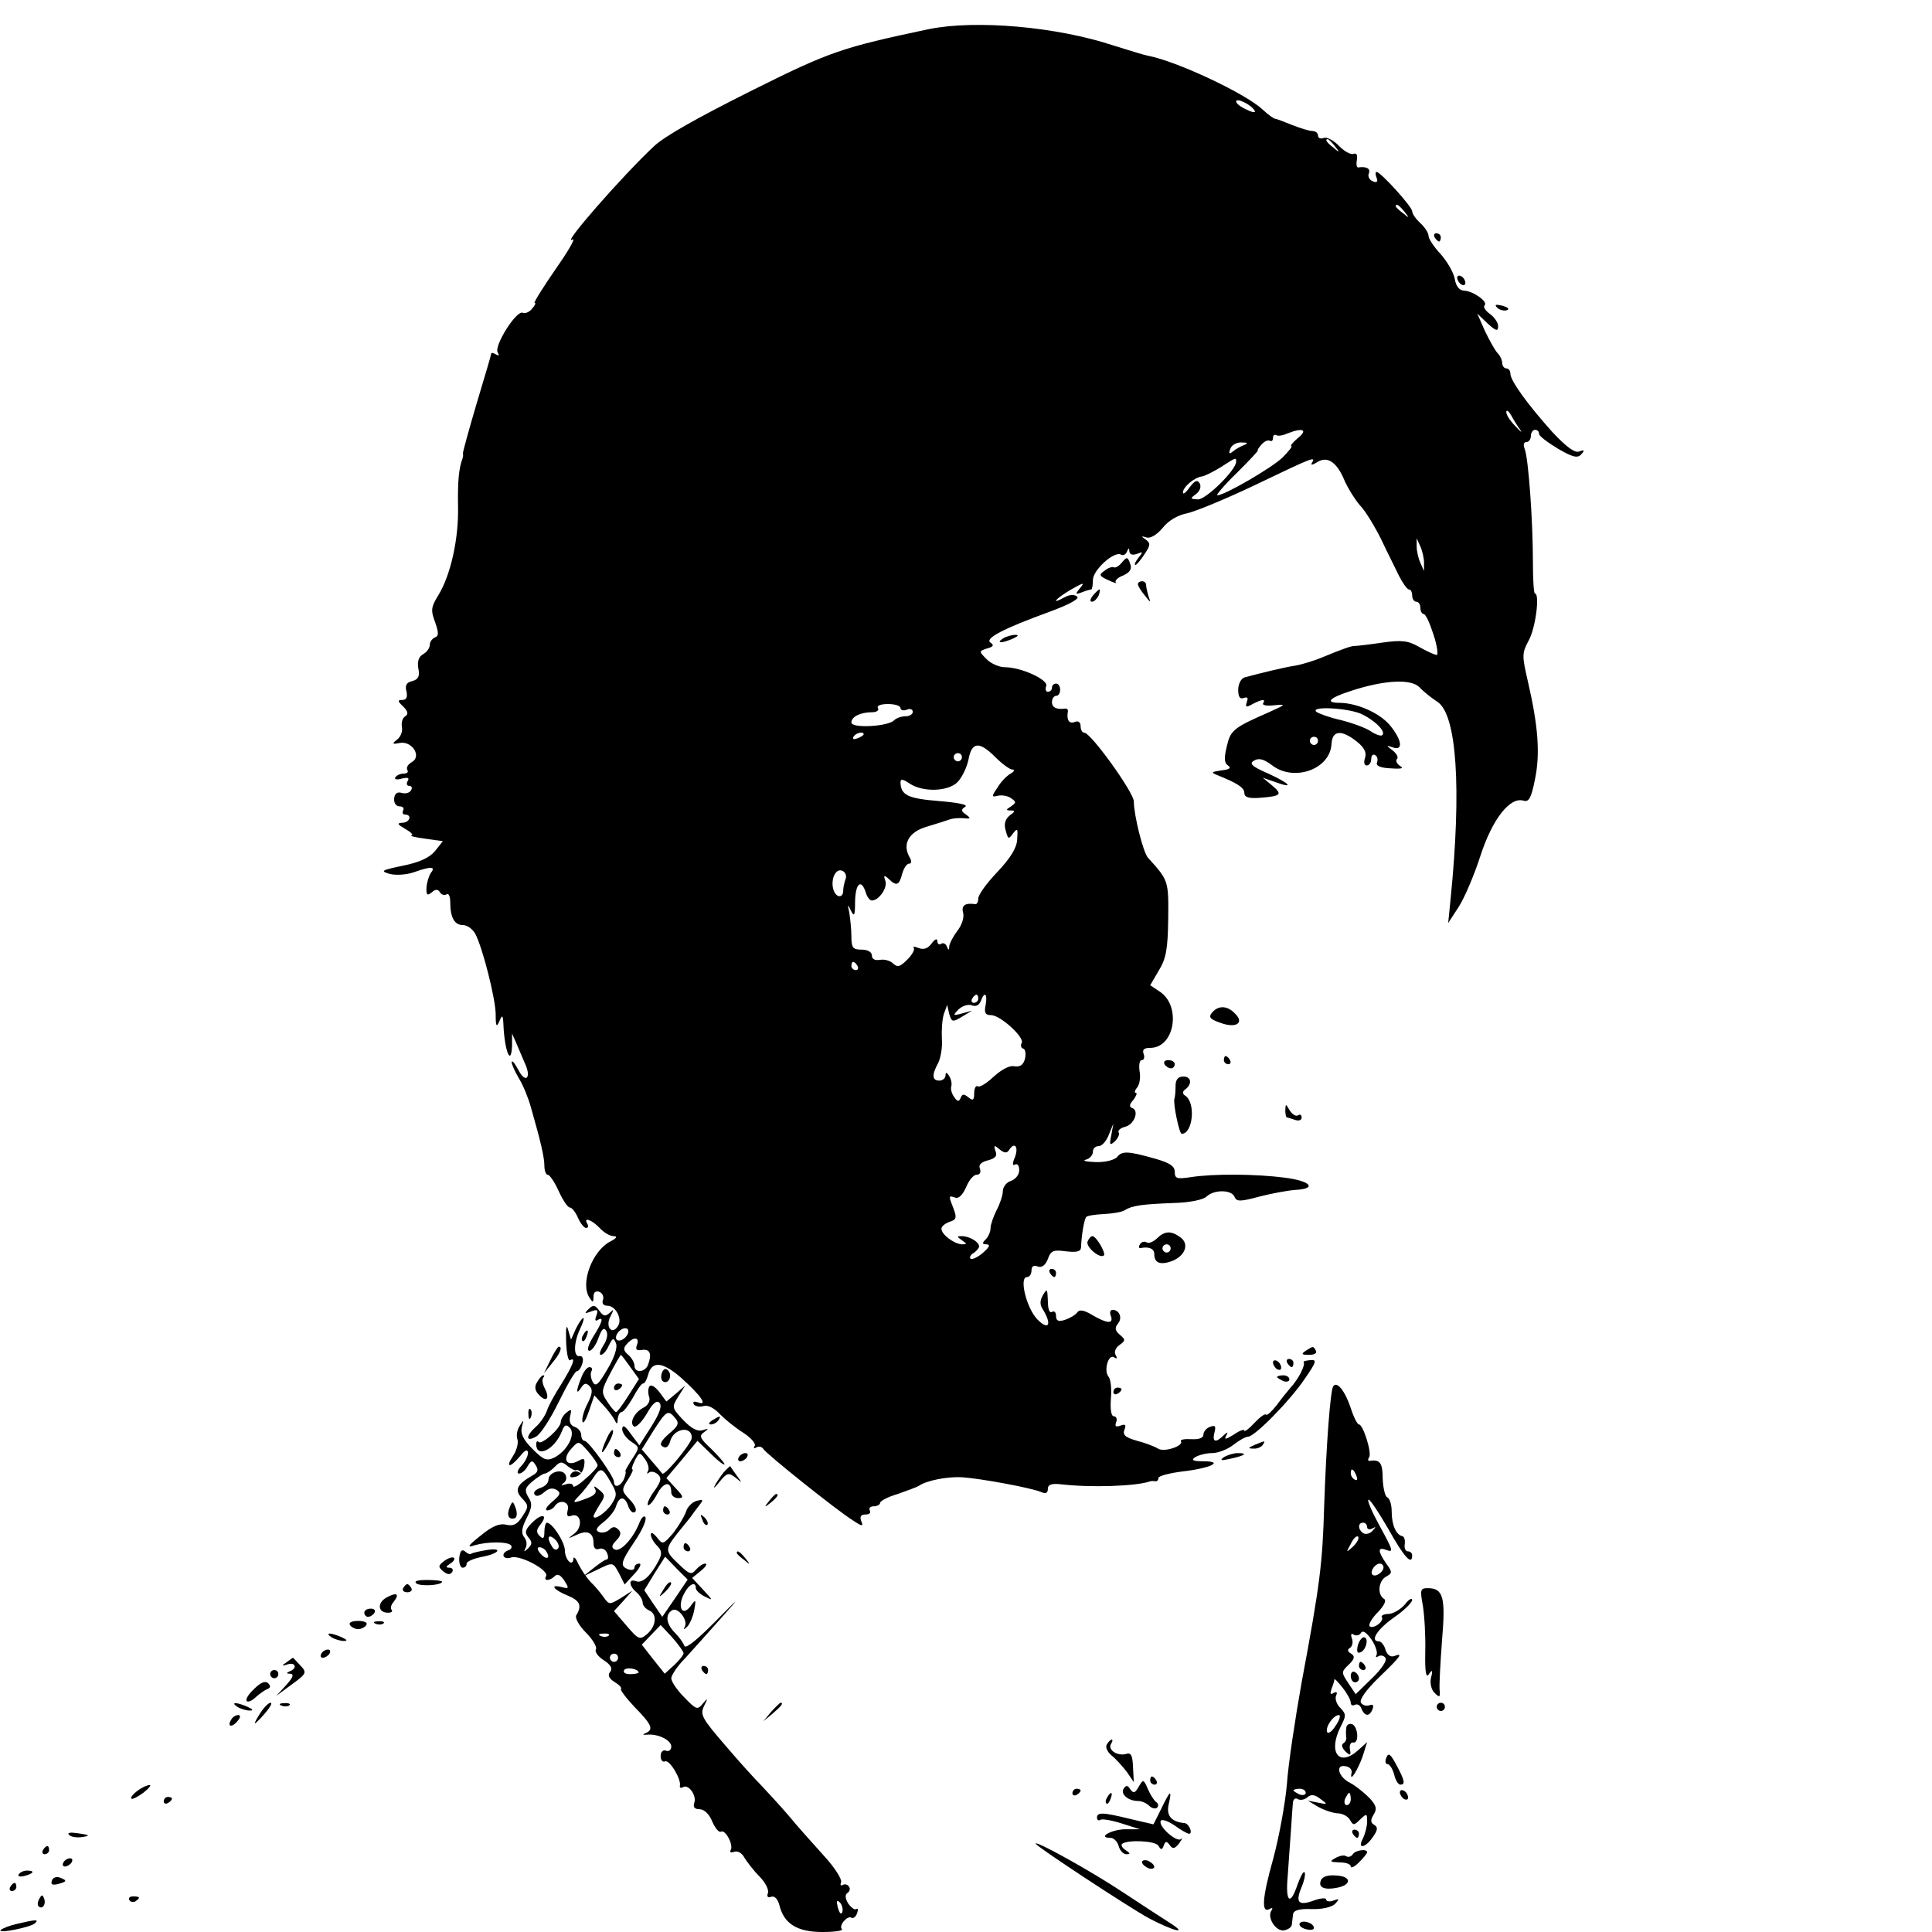 <?xml version="1.0" standalone="no"?>
<!DOCTYPE svg PUBLIC "-//W3C//DTD SVG 20010904//EN"
 "http://www.w3.org/TR/2001/REC-SVG-20010904/DTD/svg10.dtd">
<svg version="1.0" xmlns="http://www.w3.org/2000/svg"
 width="472pt" height="472pt" viewBox="0 0 472 472"
 preserveAspectRatio="xMidYMid meet">

<g transform="translate(0,472) scale(0.1,-0.1)"
fill="#000000" stroke="none">
<path d="M2270 4649 c-213 -45 -242 -55 -427 -147 -146 -73 -219 -115 -245
-139 -79 -74 -230 -247 -199 -228 8 4 -11 -29 -42 -73 -31 -45 -54 -82 -51
-82 4 0 1 -6 -6 -14 -6 -8 -17 -13 -23 -10 -16 6 -71 -82 -61 -97 4 -8 3 -9
-4 -5 -7 4 -12 5 -12 2 0 -3 -16 -57 -35 -120 -19 -64 -34 -119 -34 -123 1 -5
0 -10 -1 -13 -9 -24 -12 -55 -11 -116 2 -80 -18 -169 -48 -218 -18 -29 -19
-37 -8 -66 9 -26 9 -34 0 -37 -7 -3 -13 -11 -13 -18 0 -8 -7 -18 -16 -23 -11
-6 -15 -18 -12 -35 4 -19 0 -27 -15 -31 -14 -3 -18 -11 -14 -25 3 -14 0 -21
-10 -21 -12 0 -12 -3 2 -16 12 -12 13 -19 5 -24 -7 -4 -10 -16 -8 -26 2 -11
-3 -24 -12 -31 -13 -10 -12 -12 7 -8 30 5 54 -33 29 -47 -9 -5 -14 -13 -11
-19 4 -5 -1 -9 -9 -9 -8 0 -17 -4 -20 -9 -4 -5 4 -7 16 -3 14 3 19 2 14 -6 -4
-7 -2 -12 4 -12 6 0 8 -5 4 -11 -3 -6 -14 -9 -23 -6 -11 3 -17 -2 -18 -14 -1
-11 5 -19 13 -19 8 0 12 -4 9 -10 -3 -5 -1 -10 4 -10 19 0 12 -20 -6 -20 -14
-1 -12 -4 7 -15 14 -8 21 -15 15 -16 -5 -1 10 -5 34 -8 l43 -6 -19 -24 c-13
-16 -38 -28 -79 -36 -52 -11 -56 -13 -32 -20 15 -4 42 -2 59 4 42 15 54 14 42
-1 -5 -7 -10 -23 -11 -36 -1 -19 2 -21 13 -12 9 8 15 8 20 0 3 -6 11 -8 16 -5
5 4 9 -5 9 -19 0 -37 10 -56 31 -56 10 0 23 -9 30 -21 18 -34 49 -156 50 -196
0 -31 2 -34 9 -18 7 17 9 16 10 -10 3 -64 19 -102 21 -49 l0 29 11 -25 c6 -14
15 -35 20 -47 17 -35 3 -52 -15 -18 -9 17 -16 26 -17 20 0 -5 8 -23 18 -40 10
-16 23 -48 29 -70 25 -87 33 -123 33 -144 0 -11 4 -21 8 -21 5 0 17 -18 27
-40 10 -22 22 -40 27 -40 5 0 14 -11 20 -25 6 -14 15 -25 20 -25 5 0 6 5 3 10
-11 18 11 10 30 -10 10 -11 25 -20 34 -20 10 0 8 -5 -8 -13 -44 -23 -74 -102
-51 -137 8 -13 10 -13 10 2 0 11 5 15 14 12 8 -3 12 -12 9 -20 -3 -8 1 -14 11
-14 20 0 37 -32 26 -49 -14 -24 -32 -3 -19 22 9 18 9 20 -1 10 -11 -10 -16 -9
-26 5 -10 14 -15 15 -26 4 -11 -11 -10 -12 6 -6 16 6 18 4 13 -10 -4 -10 -3
-15 3 -11 16 10 12 -5 -11 -41 -12 -20 -16 -34 -9 -34 6 0 16 14 22 31 8 22
13 27 19 18 5 -8 2 -23 -7 -36 -8 -13 -11 -23 -6 -23 5 0 14 10 19 22 10 20
12 21 18 6 4 -10 -4 -35 -21 -63 -22 -38 -29 -44 -36 -31 -5 9 -6 21 -3 26 3
6 1 10 -5 10 -6 0 -15 -12 -20 -26 -13 -32 -13 -44 0 -24 7 11 12 12 20 4 9
-9 7 -20 -5 -44 -9 -17 -14 -37 -12 -43 2 -7 9 5 16 26 l13 38 23 -25 c13 -14
25 -31 28 -38 4 -8 6 -7 6 5 1 9 5 17 9 17 5 0 17 16 28 35 10 19 21 35 25 35
4 0 9 9 12 20 9 36 35 34 81 -6 48 -43 67 -70 41 -60 -10 3 -13 2 -10 -5 4 -5
14 -7 24 -4 11 3 26 -5 41 -21 14 -14 39 -34 57 -45 18 -12 30 -26 27 -31 -4
-6 -2 -8 4 -4 6 3 13 2 17 -4 7 -12 177 -148 218 -174 24 -16 27 -16 21 -2 -4
11 -1 16 11 16 9 0 13 4 10 10 -3 5 1 10 9 10 9 0 16 4 16 8 0 5 19 15 43 22
23 8 47 17 52 20 18 13 70 23 105 21 46 -3 170 -26 193 -36 12 -5 17 -3 17 8
0 10 9 13 30 11 75 -9 186 -5 220 7 3 1 8 1 13 0 4 0 7 3 7 8 0 5 26 12 58 16
70 8 104 25 52 25 -26 0 -31 3 -20 10 8 5 27 10 41 10 15 0 38 9 52 20 14 11
30 20 36 20 16 0 102 87 139 142 29 42 30 47 12 45 -10 -1 -17 -3 -15 -5 5 -6
-13 -42 -32 -62 -7 -8 -23 -28 -34 -43 -12 -15 -23 -26 -26 -23 -3 3 -16 -7
-29 -21 -13 -14 -24 -22 -24 -18 0 4 -12 0 -26 -10 -18 -11 -24 -13 -19 -4 6
11 5 12 -6 2 -19 -19 -28 -16 -22 7 4 16 2 19 -11 14 -9 -3 -16 -12 -16 -19 0
-8 -11 -12 -29 -11 -17 1 -28 -1 -26 -5 8 -11 -41 -28 -56 -18 -8 5 -31 14
-51 19 -28 8 -36 14 -31 27 5 12 2 15 -10 10 -11 -4 -14 -2 -10 9 3 7 0 14 -6
14 -6 0 -9 16 -7 43 2 23 0 47 -6 54 -12 15 0 56 14 47 7 -5 8 -2 4 5 -5 7 -1
18 9 25 15 11 15 13 1 25 -12 10 -13 17 -5 27 12 14 4 34 -13 34 -5 0 -8 -7
-4 -15 7 -20 -9 -19 -45 2 -21 13 -32 14 -37 7 -4 -6 -17 -14 -29 -18 -17 -6
-23 -3 -23 9 0 9 -4 13 -10 10 -6 -4 -10 7 -10 27 -1 29 -2 31 -12 14 -8 -14
-8 -24 1 -37 21 -35 13 -50 -14 -23 -27 27 -46 104 -26 104 6 0 11 7 11 16 0
10 5 14 15 10 10 -4 19 3 25 18 7 21 14 23 44 19 26 -3 36 -1 37 9 1 30 8 71
13 75 2 3 22 6 43 7 21 1 44 5 50 9 19 12 43 15 120 18 40 1 73 8 81 16 18 17
61 17 68 -1 5 -12 14 -12 62 1 31 8 71 15 87 16 54 3 37 22 -27 30 -70 9 -173
10 -230 1 -33 -5 -38 -3 -38 13 0 14 -12 22 -47 32 -67 19 -82 20 -94 4 -7 -7
-29 -13 -53 -12 -22 1 -33 3 -23 6 9 2 17 11 17 19 0 8 6 14 14 14 8 0 19 12
25 28 l11 27 -5 -28 c-5 -24 -4 -27 9 -15 7 7 12 17 9 21 -3 5 4 11 15 14 23
5 36 40 18 46 -8 3 -7 9 3 20 7 10 10 17 6 17 -4 0 -3 6 3 13 6 7 9 25 6 40
-2 15 0 27 5 27 6 0 8 7 5 15 -4 11 1 15 17 15 59 1 75 102 23 137 l-24 16 21
36 c18 29 22 53 23 126 1 93 1 94 -49 149 -12 12 -35 105 -35 138 0 22 -105
168 -121 168 -5 0 -9 7 -9 16 0 10 -6 14 -15 10 -13 -5 -20 5 -16 27 0 4 -2 6
-6 6 -21 -3 -33 2 -33 16 0 8 5 15 10 15 6 0 10 7 10 15 0 8 -4 15 -10 15 -5
0 -10 -4 -10 -10 0 -5 -4 -10 -10 -10 -5 0 -7 6 -4 14 6 15 -61 46 -101 46
-14 0 -34 9 -44 19 -20 20 -20 20 1 27 15 4 17 8 8 14 -16 10 33 35 143 75 49
18 74 32 69 37 -6 6 -18 6 -31 -1 -36 -20 -23 -4 16 19 30 17 34 18 22 4 -13
-16 -12 -17 4 -11 10 4 21 7 23 7 2 0 4 10 4 23 0 25 53 72 69 62 5 -3 12 1
14 7 4 10 6 10 6 1 1 -8 8 -10 19 -6 15 6 15 5 3 -10 -7 -9 -11 -17 -7 -17 3
0 13 12 22 26 15 22 15 27 3 36 -12 8 -11 9 2 5 9 -3 25 6 40 24 14 18 38 31
59 35 19 4 95 35 168 70 142 68 147 70 137 53 -4 -6 2 -5 13 2 25 16 49 0 68
-48 8 -17 24 -43 36 -57 13 -13 36 -51 52 -83 15 -32 36 -73 44 -90 9 -18 20
-33 24 -33 5 0 8 -7 8 -15 0 -8 5 -15 10 -15 6 0 10 -7 10 -15 0 -8 4 -15 8
-15 5 0 15 -22 24 -50 9 -27 12 -50 8 -50 -5 0 -24 9 -42 19 -28 16 -42 18
-92 11 -33 -5 -62 -8 -65 -8 -7 1 -28 -6 -81 -28 -19 -8 -48 -17 -65 -20 -27
-4 -88 -19 -125 -29 -8 -3 -15 -16 -15 -30 0 -17 4 -24 14 -20 9 3 11 0 7 -10
-4 -13 -2 -14 14 -5 23 12 33 13 26 2 -3 -5 9 -7 27 -5 30 3 29 2 -13 -17 -87
-38 -94 -44 -103 -84 -7 -29 -6 -40 3 -46 9 -6 4 -10 -16 -12 -25 -4 -27 -5
-9 -12 47 -19 65 -30 65 -43 0 -11 11 -14 38 -12 52 4 56 8 30 30 l-23 19 29
-10 c49 -18 39 -5 -15 20 -42 18 -48 25 -35 32 12 7 24 3 43 -11 53 -42 143
-11 146 52 2 33 24 35 61 6 19 -15 25 -27 21 -40 -4 -11 -2 -19 4 -19 6 0 11
7 11 16 0 8 4 13 10 9 5 -3 7 -11 4 -18 -3 -8 9 -13 33 -14 27 -2 34 0 23 6
-8 6 -11 13 -7 17 4 4 -1 13 -11 21 -16 12 -16 13 1 7 26 -9 22 19 -8 55 -26
30 -79 53 -121 54 -39 0 -27 12 29 30 81 26 144 29 165 8 9 -10 29 -26 43 -35
48 -30 60 -210 33 -481 l-6 -60 26 40 c14 22 38 78 53 125 29 89 72 144 105
134 13 -4 19 6 28 52 13 62 8 130 -17 238 -15 65 -15 70 2 102 17 31 27 114
15 114 -3 0 -5 35 -5 77 0 102 -11 253 -20 276 -4 10 -3 17 4 17 6 0 11 7 11
15 0 8 5 15 10 15 6 0 10 -4 10 -10 0 -5 21 -21 46 -36 36 -21 48 -24 57 -14
9 10 8 12 -5 7 -11 -4 -31 11 -65 47 -61 68 -103 126 -103 143 0 7 -4 13 -10
13 -5 0 -10 6 -10 13 0 7 -5 18 -11 24 -6 6 -20 31 -31 54 l-19 43 25 -24 c21
-19 26 -20 26 -7 0 9 -9 22 -20 30 -11 8 -17 17 -13 21 9 9 -28 35 -50 36 -11
0 -20 10 -23 29 -3 16 -19 43 -35 61 -16 17 -29 37 -29 44 0 7 -9 21 -20 31
-11 10 -20 23 -20 29 0 11 -77 96 -87 96 -3 0 -3 -7 0 -14 4 -10 1 -13 -9 -9
-8 3 -13 12 -10 19 5 12 -5 18 -26 15 -4 0 -5 8 -3 19 2 12 -1 17 -9 14 -6 -2
-22 6 -35 20 -13 13 -29 22 -37 19 -8 -3 -14 0 -14 6 0 6 -6 11 -14 11 -7 0
-30 7 -50 15 -20 8 -38 15 -41 15 -3 0 -17 10 -31 23 -42 39 -210 118 -280
131 -11 2 -48 14 -84 25 -139 46 -336 63 -450 40z m795 -199 c4 -6 -5 -5 -19
2 -14 6 -26 15 -26 20 0 10 36 -7 45 -22z m196 -87 c13 -16 12 -17 -3 -4 -17
13 -22 21 -14 21 2 0 10 -8 17 -17z m170 -160 c13 -16 12 -17 -3 -4 -10 7 -18
15 -18 17 0 8 8 3 21 -13z m283 -533 c6 -9 1 -5 -11 8 -13 13 -23 28 -23 35 0
7 6 3 12 -8 6 -11 16 -27 22 -35z m-543 -20 c-13 -11 -20 -20 -16 -20 3 0 -6
-12 -22 -28 -26 -25 -141 -92 -159 -92 -4 0 17 25 48 55 30 30 54 55 51 55 -2
0 2 6 9 14 7 8 16 12 21 9 4 -2 7 1 7 7 0 6 3 9 8 7 4 -3 16 -1 27 4 38 15 51
9 26 -11z m-131 -17 c-8 -3 -21 -10 -28 -16 -9 -7 -11 -6 -6 7 3 9 16 16 28
15 14 0 16 -2 6 -6z m-20 -41 c0 -20 -73 -92 -93 -92 -20 1 -20 2 -5 13 10 8
13 18 9 26 -6 10 -12 7 -25 -10 -9 -13 -16 -18 -16 -12 0 13 27 36 46 39 8 1
29 12 47 23 37 24 37 24 37 13z m459 -247 l0 -20 -9 20 c-5 11 -9 29 -9 40 l0
20 9 -20 c5 -11 9 -29 9 -40z m-1279 -355 c0 -5 7 -7 15 -4 8 4 15 1 15 -5 0
-6 -8 -11 -18 -11 -10 0 -22 -4 -28 -10 -15 -15 -104 -20 -104 -5 0 14 22 25
51 25 11 0 17 5 14 10 -4 6 7 10 24 10 17 0 31 -4 31 -10z m1123 -13 c34 -15
64 -44 54 -53 -3 -3 -16 1 -29 10 -12 8 -45 20 -73 27 -27 6 -54 16 -59 20
-16 14 71 10 107 -4z m-1213 -51 c0 -2 -7 -7 -16 -10 -8 -3 -12 -2 -9 4 6 10
25 14 25 6z m1110 -16 c0 -5 -4 -10 -10 -10 -5 0 -10 5 -10 10 0 6 5 10 10 10
6 0 10 -4 10 -10z m-788 -40 c16 -16 35 -30 41 -30 7 0 5 -5 -4 -10 -9 -5 -24
-20 -32 -34 -15 -22 -15 -24 1 -20 9 2 24 0 32 -6 13 -9 13 -11 0 -20 -13 -8
-13 -10 -1 -10 12 0 11 -3 -2 -12 -11 -9 -15 -21 -10 -37 6 -22 7 -22 18 -7
11 14 12 12 10 -15 -1 -21 -17 -46 -49 -80 -25 -26 -46 -55 -46 -64 0 -8 -3
-14 -7 -14 -25 4 -35 -3 -30 -21 3 -11 -3 -30 -14 -44 -10 -13 -19 -30 -20
-38 0 -10 -2 -10 -6 0 -2 6 -9 10 -14 6 -5 -3 -9 0 -9 7 0 7 -6 5 -14 -6 -9
-12 -19 -16 -32 -11 -10 4 -15 4 -12 1 4 -4 -3 -17 -15 -29 -18 -18 -24 -20
-35 -10 -7 7 -21 11 -32 9 -13 -2 -20 2 -20 11 0 8 -10 14 -25 14 -22 0 -25 5
-25 33 0 17 -3 43 -5 57 -5 22 -4 22 4 5 8 -16 10 -12 10 23 1 44 15 56 26 22
3 -11 10 -20 15 -20 17 0 39 31 33 48 -5 14 -3 15 8 5 19 -19 26 -16 33 12 4
14 11 25 17 25 6 0 7 6 1 16 -18 32 -2 61 41 74 23 7 49 15 57 18 8 3 24 4 35
3 17 -2 17 0 5 9 -12 8 -13 12 -2 19 8 5 -16 10 -64 14 -75 6 -93 14 -94 45 0
10 5 9 22 -2 32 -22 94 -20 117 3 11 11 23 36 27 55 8 44 26 46 66 6z m-82 0
c0 -5 -4 -10 -10 -10 -5 0 -10 5 -10 10 0 6 5 10 10 10 6 0 10 -4 10 -10z
m-284 -297 c-3 -8 -6 -21 -6 -29 0 -18 -16 -18 -23 0 -9 24 3 55 20 49 8 -3
12 -12 9 -20z m29 -213 c3 -5 1 -10 -4 -10 -6 0 -11 5 -11 10 0 6 2 10 4 10 3
0 8 -4 11 -10z m295 -80 c0 -5 -5 -10 -11 -10 -5 0 -7 5 -4 10 3 6 8 10 11 10
2 0 4 -4 4 -10z m18 -15 c-4 -19 -1 -25 13 -25 23 0 83 -55 75 -68 -3 -6 -2
-12 4 -14 5 -1 7 -13 4 -25 -4 -15 -12 -20 -26 -18 -11 3 -31 -8 -50 -25 -17
-16 -34 -27 -39 -24 -5 3 -9 -5 -9 -17 0 -17 -3 -19 -14 -10 -11 9 -15 9 -19
-1 -4 -10 -8 -10 -16 2 -6 8 -9 20 -7 26 2 6 0 17 -5 25 -6 10 -9 10 -9 2 0
-7 -7 -13 -15 -13 -18 0 -19 14 -3 43 6 12 11 39 9 60 -1 21 1 48 5 60 l8 22
5 -22 c6 -20 8 -21 31 -7 l25 15 -25 -7 c-22 -6 -23 -5 -8 10 9 9 24 13 32 10
10 -4 18 0 22 10 9 25 17 19 12 -9z m57 -355 c13 21 24 10 15 -16 -7 -16 -7
-23 0 -19 6 3 10 -3 10 -14 0 -11 -9 -22 -20 -26 -11 -3 -20 -15 -20 -25 0
-10 -7 -31 -15 -46 -8 -16 -15 -36 -15 -44 0 -9 -5 -21 -12 -28 -9 -9 -9 -12
3 -12 9 -1 6 -7 -10 -21 -13 -11 -26 -17 -30 -14 -3 3 0 10 8 14 7 5 13 12 13
16 0 11 -24 25 -42 25 -13 0 -13 -1 0 -10 13 -9 13 -10 0 -10 -19 1 -50 24
-50 38 0 6 9 13 20 17 16 5 18 10 10 31 -13 33 -13 34 4 28 8 -3 18 7 26 25 7
17 18 31 26 31 8 0 11 6 8 15 -4 9 3 16 19 20 19 5 24 11 19 23 -5 15 -3 15
10 4 11 -9 18 -10 23 -2z m-936 -456 c-6 -7 -15 -11 -21 -8 -5 3 -4 12 3 20 6
7 15 11 21 8 5 -3 4 -12 -3 -20z m27 -20 c-4 -11 -1 -14 12 -12 19 3 25 -8 16
-34 -6 -21 -34 -24 -34 -4 0 7 -7 19 -15 26 -12 10 -13 16 -4 26 16 19 33 18
25 -2z m-16 -54 l21 -29 -26 -41 c-14 -22 -27 -40 -30 -40 -2 0 -12 11 -21 25
-16 24 -15 28 7 70 13 25 25 45 26 45 1 0 11 -13 23 -30z"/>
<path d="M1500 1329 c0 -5 5 -7 10 -4 6 3 10 8 10 11 0 2 -4 4 -10 4 -5 0 -10
-5 -10 -11z"/>
<path d="M3505 4140 c3 -5 8 -10 11 -10 2 0 4 5 4 10 0 6 -5 10 -11 10 -5 0
-7 -4 -4 -10z"/>
<path d="M3560 4041 c0 -5 5 -13 10 -16 6 -3 10 -2 10 4 0 5 -4 13 -10 16 -5
3 -10 2 -10 -4z"/>
<path d="M3658 3968 c5 -5 16 -8 23 -6 8 3 3 7 -10 11 -17 4 -21 3 -13 -5z"/>
<path d="M2741 3346 c-7 -9 -16 -14 -20 -12 -3 2 -14 -1 -22 -8 -15 -10 -14
-13 8 -23 14 -7 23 -9 19 -6 -3 4 4 12 18 17 17 8 22 16 17 29 -6 17 -8 17
-20 3z"/>
<path d="M2780 3293 c0 -5 8 -17 17 -28 14 -18 15 -18 9 -2 -3 10 -6 23 -6 28
0 5 -4 9 -10 9 -5 0 -10 -3 -10 -7z"/>
<path d="M2670 3265 c-7 -9 -8 -15 -2 -15 5 0 12 7 16 15 3 8 4 15 2 15 -2 0
-9 -7 -16 -15z"/>
<path d="M2450 3160 c-18 -12 -2 -12 25 0 13 6 15 9 5 9 -8 0 -22 -4 -30 -9z"/>
<path d="M2961 2246 c-9 -11 -5 -16 21 -25 38 -14 59 0 35 23 -19 20 -41 20
-56 2z"/>
<path d="M2990 2130 c0 -5 5 -10 11 -10 5 0 7 5 4 10 -3 6 -8 10 -11 10 -2 0
-4 -4 -4 -10z"/>
<path d="M2845 2120 c3 -5 10 -10 16 -10 5 0 9 5 9 10 0 6 -7 10 -16 10 -8 0
-12 -4 -9 -10z"/>
<path d="M2872 2068 c0 -13 -1 -27 -3 -33 -3 -12 12 -85 18 -85 27 0 35 75 9
93 -7 4 -8 10 -1 15 18 13 16 32 -4 32 -12 0 -19 -7 -19 -22z"/>
<path d="M3140 2008 c0 -10 2 -18 4 -18 2 0 11 -3 20 -6 9 -3 16 -1 16 6 0 6
-4 9 -9 5 -6 -3 -14 3 -20 12 -10 17 -10 17 -11 1z"/>
<path d="M2826 1694 c-9 -8 -20 -13 -25 -9 -5 3 -13 1 -16 -5 -4 -6 -3 -10 2
-9 21 4 33 -2 33 -15 0 -22 15 -27 43 -17 33 13 43 42 21 58 -23 17 -39 16
-58 -3z m34 -24 c0 -5 -4 -10 -10 -10 -5 0 -10 5 -10 10 0 6 5 10 10 10 6 0
10 -4 10 -10z"/>
<path d="M2657 1687 c-5 -13 30 -43 40 -34 5 6 -19 47 -28 47 -4 0 -9 -6 -12
-13z"/>
<path d="M2565 1610 c3 -5 8 -10 11 -10 2 0 4 5 4 10 0 6 -5 10 -11 10 -5 0
-7 -4 -4 -10z"/>
<path d="M1407 1474 l-12 -27 -7 24 c-4 15 -6 6 -5 -27 1 -29 5 -50 10 -47 15
9 6 -14 -22 -59 -16 -25 -32 -54 -35 -65 -4 -11 -15 -28 -26 -38 -26 -23 -26
-39 -1 -25 11 5 36 44 56 85 20 41 40 75 44 75 5 0 11 9 14 20 3 11 0 18 -7
17 -15 -3 -15 32 1 66 7 15 11 27 8 27 -3 0 -11 -12 -18 -26z"/>
<path d="M1425 1459 c-4 -6 -5 -12 -2 -15 2 -3 7 2 10 11 7 17 1 20 -8 4z"/>
<path d="M1345 1398 l-16 -33 20 25 c20 24 26 40 16 40 -2 0 -12 -15 -20 -32z"/>
<path d="M3190 1420 c-12 -8 -10 -10 8 -10 13 0 20 4 17 10 -7 12 -6 12 -25 0z"/>
<path d="M3110 1391 c0 -5 5 -13 10 -16 6 -3 10 -2 10 4 0 5 -4 13 -10 16 -5
3 -10 2 -10 -4z"/>
<path d="M3145 1390 c3 -5 8 -10 11 -10 2 0 4 5 4 10 0 6 -5 10 -11 10 -5 0
-7 -4 -4 -10z"/>
<path d="M1617 1366 c-3 -8 -2 -18 3 -21 13 -8 24 15 12 27 -6 6 -11 4 -15 -6z"/>
<path d="M1312 1343 c-7 -11 -5 -21 5 -31 18 -19 27 -9 14 16 -6 11 -7 22 -4
26 3 3 4 6 0 6 -3 0 -10 -8 -15 -17z"/>
<path d="M3120 1356 c0 -2 7 -6 15 -10 8 -3 15 -1 15 4 0 6 -7 10 -15 10 -8 0
-15 -2 -15 -4z"/>
<path d="M1586 1332 c-3 -5 -3 -17 0 -25 3 -9 -2 -20 -14 -26 -23 -12 -35 -38
-23 -46 5 -3 19 11 31 31 14 25 24 34 31 27 7 -7 1 -25 -19 -57 l-30 -47 -21
28 c-14 20 -20 23 -21 12 0 -9 10 -23 22 -31 21 -14 21 -14 2 -43 -10 -16 -18
-29 -16 -30 2 0 0 -8 -3 -17 -8 -19 -25 -25 -25 -8 0 13 -62 100 -72 100 -4 0
-8 6 -8 14 0 8 -7 17 -16 20 -11 4 -14 13 -11 27 4 16 3 18 -9 8 -8 -6 -14
-17 -14 -23 0 -15 -46 -56 -54 -49 -3 4 -6 1 -6 -5 0 -36 46 -13 63 32 6 15
10 17 19 8 15 -15 -5 -55 -36 -72 -20 -10 -27 -8 -55 20 -23 23 -30 38 -26 54
5 19 5 19 -5 3 -7 -10 -9 -25 -6 -33 3 -8 -1 -26 -10 -40 -20 -30 -9 -32 17
-1 12 15 18 17 19 8 0 -8 -7 -23 -17 -33 -9 -10 -11 -18 -5 -18 6 0 16 8 21
18 9 15 12 15 20 2 7 -11 5 -17 -7 -24 -39 -22 -46 -36 -27 -56 17 -18 17 -21
1 -45 -12 -19 -22 -24 -39 -20 -16 4 -34 -3 -62 -26 -33 -26 -35 -31 -15 -24
32 9 79 9 88 0 4 -4 1 -10 -5 -12 -21 -7 -15 -25 6 -18 22 7 94 -32 85 -46 -7
-12 9 -12 22 1 6 6 14 2 23 -12 12 -19 11 -20 -8 -15 -30 7 -17 -8 18 -22 28
-12 33 -24 19 -47 -4 -6 6 -25 23 -42 17 -17 28 -36 25 -41 -4 -6 5 -18 19
-27 17 -11 22 -20 16 -28 -7 -8 -4 -16 10 -25 12 -7 19 -15 16 -17 -2 -3 13
-23 34 -45 42 -43 46 -54 27 -63 -9 -3 -8 -5 2 -4 27 3 60 -13 60 -29 0 -8 -6
-13 -13 -10 -7 3 -13 -3 -13 -13 0 -10 5 -16 11 -13 11 4 40 -44 36 -60 -1 -5
3 -6 8 -3 13 8 34 -21 27 -39 -3 -10 1 -15 13 -15 11 0 24 -12 31 -30 7 -16
16 -27 21 -25 11 7 32 -33 24 -45 -3 -5 1 -7 9 -4 8 3 19 -3 25 -15 7 -11 23
-32 37 -46 14 -14 23 -32 20 -40 -3 -9 0 -12 8 -9 8 3 16 -5 20 -20 11 -46 44
-66 105 -66 30 0 51 3 48 7 -9 8 13 34 23 28 4 -3 11 2 14 11 3 8 2 13 -2 10
-4 -3 -13 4 -20 14 -7 12 -8 21 -2 25 6 4 8 11 4 16 -3 5 -10 7 -15 4 -5 -3
-7 0 -4 7 2 7 -16 36 -41 63 -25 28 -65 72 -87 99 -23 27 -54 60 -68 75 -14
14 -54 58 -88 98 -56 65 -61 74 -51 95 10 20 10 21 -3 6 -13 -16 -16 -15 -45
15 -18 18 -32 39 -32 47 0 7 15 30 34 49 18 20 57 63 86 96 51 57 50 57 -15
-9 -43 -43 -70 -65 -73 -57 -3 8 -13 22 -23 32 -21 21 -25 44 -7 55 14 9 40
-25 31 -40 -4 -8 -3 -8 6 0 6 6 14 24 17 40 5 27 4 28 -9 10 -20 -27 -33 -2
-16 30 12 24 29 32 29 14 0 -5 10 -15 23 -21 20 -10 19 -9 -5 17 l-27 29 22
18 c11 9 16 17 10 17 -6 0 -16 -7 -23 -15 -11 -13 -16 -11 -41 13 -35 33 -35
36 -4 76 14 17 29 36 33 41 4 6 13 18 20 27 11 14 11 16 -7 11 -10 -3 -22 -15
-25 -26 -4 -12 -18 -35 -31 -52 -25 -29 -26 -29 -40 -11 -9 11 -15 14 -15 7 0
-7 7 -19 15 -27 12 -12 13 -20 4 -37 -19 -37 -40 -56 -55 -50 -19 7 -18 -11 1
-27 8 -7 15 -18 15 -25 0 -7 7 -15 15 -19 21 -8 19 -38 -4 -58 -18 -15 -21
-14 -50 20 l-31 36 23 25 22 25 -28 -18 c-28 -17 -29 -17 -43 3 -8 11 -22 28
-32 37 -9 10 -22 29 -29 43 -6 14 -12 20 -12 13 -2 -22 -21 -2 -21 21 -1 21
-31 67 -44 67 -3 0 -6 -10 -6 -22 0 -17 -3 -19 -12 -10 -8 8 -8 15 2 27 20 25
4 29 -20 5 -17 -17 -19 -24 -9 -36 10 -12 9 -17 -1 -27 -10 -9 -11 -9 -6 1 4
7 3 19 -3 26 -8 10 -7 22 5 46 14 27 15 37 5 52 -10 17 -9 23 10 39 12 10 26
19 30 19 4 0 15 7 24 16 13 14 18 14 32 2 9 -7 18 -11 20 -10 3 2 8 0 11 -4 4
-4 2 -4 -5 0 -6 3 -15 1 -18 -5 -5 -7 -1 -10 10 -7 10 1 20 13 22 26 3 20 0
21 -16 12 -28 -14 -38 6 -15 31 18 20 18 19 41 -7 13 -15 23 -30 23 -34 0 -4
-13 -19 -30 -33 -16 -15 -30 -23 -30 -17 0 5 -8 7 -17 4 -12 -4 -14 -3 -6 3 7
5 8 14 4 21 -9 15 -41 5 -41 -13 0 -8 -9 -17 -20 -20 -11 -4 -18 -11 -14 -16
4 -6 12 -4 23 5 11 10 21 12 31 6 11 -7 9 -12 -11 -29 -13 -11 -19 -20 -12
-21 6 0 15 5 18 10 12 19 38 11 32 -9 -3 -14 -1 -18 9 -14 23 8 29 -26 8 -43
-18 -14 -18 -14 4 -4 27 13 42 6 42 -20 0 -12 5 -17 14 -14 7 3 16 -2 19 -10
4 -9 3 -16 -1 -16 -4 0 -18 -10 -32 -21 l-25 -20 32 15 c41 20 40 21 56 -9
l13 -26 24 26 c13 14 18 25 12 25 -7 0 -12 -4 -12 -10 0 -5 -7 -7 -15 -4 -21
8 -19 17 16 69 17 25 29 51 26 58 -3 6 -10 0 -16 -16 -15 -37 -47 -71 -60 -62
-8 4 -6 11 5 22 11 11 12 19 5 26 -8 8 -14 8 -22 0 -6 -6 -18 -9 -25 -6 -10 4
-8 10 10 24 14 11 28 28 31 39 8 26 22 25 30 0 4 -11 11 -18 16 -14 6 4 1 16
-12 30 -21 22 -21 24 -5 49 9 14 14 25 11 25 -3 0 0 10 6 22 11 21 12 21 25 3
7 -10 11 -23 7 -29 -3 -6 -3 -8 2 -4 4 4 14 3 21 -3 11 -9 10 -17 -7 -41 -12
-16 -19 -32 -16 -35 3 -2 13 9 22 26 16 31 35 34 35 5 0 -8 8 -14 17 -14 14 0
13 4 -6 24 l-23 25 38 45 38 46 33 -32 c18 -18 33 -29 33 -25 0 3 -15 20 -32
37 -28 26 -31 32 -18 41 12 9 12 10 -3 5 -13 -4 -28 4 -48 25 -28 30 -28 31
-12 57 l17 27 -23 -20 -23 -19 -17 23 c-11 14 -21 20 -25 13z m64 -77 c10 -12
7 -19 -16 -38 -19 -17 -24 -26 -15 -31 8 -5 14 -1 18 12 8 33 54 40 53 9 -1
-14 -67 -94 -72 -87 -2 3 -14 17 -27 32 l-23 27 28 45 c32 50 36 53 54 31z
m-158 -156 c16 -27 16 -32 2 -54 -14 -21 -44 -41 -44 -29 0 2 7 15 15 28 14
21 14 24 -2 37 -11 9 -14 10 -9 1 5 -8 -2 -16 -19 -22 -36 -14 -39 -13 -20 6
9 9 23 27 32 40 20 31 24 30 45 -7z m-128 -161 c-4 -6 -10 -5 -15 3 -14 22
-10 33 6 19 8 -7 12 -17 9 -22z m-29 -9 c11 -17 -1 -21 -15 -4 -8 9 -8 15 -2
15 6 0 14 -5 17 -11z m314 -114 l-31 -45 -22 32 -22 33 25 41 26 41 27 -28 28
-28 -31 -46z m21 -134 c0 -4 -10 -17 -23 -29 l-23 -21 -28 35 -28 36 23 24 23
24 28 -30 c15 -17 28 -35 28 -39z m-183 43 c-3 -3 -12 -4 -19 -1 -8 3 -5 6 6
6 11 1 17 -2 13 -5z m23 -54 c0 -5 -4 -10 -10 -10 -5 0 -10 5 -10 10 0 6 5 10
10 10 6 0 10 -4 10 -10z m50 -36 c0 -2 -9 -4 -21 -4 -11 0 -18 4 -14 10 5 8
35 3 35 -6z m498 -585 c-3 -8 -7 -3 -11 10 -4 17 -3 21 5 13 5 -5 8 -16 6 -23z"/>
<path d="M1621 837 c-13 -21 -12 -21 5 -5 10 10 16 20 13 22 -3 3 -11 -5 -18
-17z"/>
<path d="M3257 1333 c-7 -11 -17 -145 -22 -293 -4 -139 -10 -190 -55 -430 -16
-90 -33 -202 -36 -249 -4 -46 -19 -129 -34 -184 -27 -96 -29 -134 -7 -120 6 3
7 1 3 -5 -11 -17 11 -51 31 -48 10 2 19 8 19 14 1 7 2 18 3 25 1 10 15 14 45
13 27 -1 50 5 58 13 11 12 10 13 -4 8 -10 -4 -18 -2 -18 2 0 5 -13 4 -30 -2
-38 -14 -46 -5 -30 33 7 17 10 33 7 36 -3 3 -10 -11 -17 -30 -18 -54 -30 -43
-24 21 2 32 6 83 8 113 2 30 4 61 5 68 1 7 6 10 11 7 6 -4 17 -2 24 4 9 8 18
7 32 -4 18 -13 18 -14 -6 -9 l-25 5 25 -15 c14 -8 35 -15 47 -16 12 0 26 -7
31 -16 8 -14 10 -14 25 1 16 15 17 15 17 -5 0 -12 -5 -30 -10 -41 -15 -27 5
-25 24 3 12 17 13 24 3 30 -9 5 -9 12 -1 25 9 14 6 23 -11 41 -13 13 -33 29
-46 36 -29 14 -38 46 -12 41 10 -1 17 -9 15 -16 -6 -27 15 6 27 40 l11 35 -22
-20 c-47 -42 -74 -5 -43 57 14 27 14 31 0 46 -9 8 -14 22 -11 30 4 9 2 11 -6
7 -8 -5 -9 -2 -5 10 4 10 7 20 7 23 0 3 9 -6 20 -20 11 -14 20 -30 20 -37 0
-6 5 -8 10 -5 6 3 13 -1 16 -9 8 -20 20 -20 27 -2 4 10 1 13 -7 10 -8 -3 -17
0 -21 6 -5 7 13 32 44 62 54 52 60 61 37 52 -9 -3 -17 3 -21 15 -3 12 -11 21
-16 21 -23 0 -5 29 36 58 25 17 45 37 45 43 0 6 -8 2 -17 -10 -10 -12 -28 -23
-40 -24 -12 0 -20 -4 -17 -8 6 -10 -21 -30 -30 -22 -3 4 5 19 20 34 16 17 22
29 15 33 -17 11 -13 44 5 54 16 9 16 11 0 33 -20 29 -20 40 -1 33 21 -8 19 -3
-16 61 -17 31 -29 59 -26 61 3 3 24 -29 48 -70 39 -70 59 -92 59 -66 0 6 -5
10 -11 10 -5 0 -9 8 -7 18 1 9 -1 18 -6 19 -15 3 -26 27 -26 60 0 17 -5 33
-11 35 -5 2 -10 22 -11 46 0 38 -7 47 -31 43 -5 -1 -6 3 -2 9 7 11 -15 80 -25
80 -4 0 -13 18 -20 40 -14 42 -34 67 -43 53z m57 -219 c3 -8 2 -12 -4 -9 -6 3
-10 10 -10 16 0 14 7 11 14 -7z m26 -125 c0 -5 6 -7 13 -3 9 5 9 4 0 -6 -6 -7
-16 -9 -22 -6 -14 9 -14 26 -1 26 6 0 10 -5 10 -11z m-34 -47 c-18 -16 -18
-16 -6 6 6 13 14 21 18 18 3 -4 -2 -14 -12 -24z m74 -51 c0 -12 -20 -25 -27
-18 -7 7 6 27 18 27 5 0 9 -4 9 -9z m-17 -214 c-3 -6 -1 -7 5 -3 6 3 14 1 17
-5 4 -6 -11 -28 -33 -49 l-40 -39 -16 24 c-20 30 -20 30 1 50 13 13 13 19 4
25 -9 5 -10 10 -3 14 6 4 8 14 5 23 -4 10 -2 14 5 9 6 -3 14 -1 17 5 5 7 14 0
26 -17 10 -15 15 -32 12 -37z m-100 -173 c-9 -15 -19 -21 -21 -15 -4 13 16 41
29 41 5 0 2 -12 -8 -26z m-73 -164 c0 -5 -7 -7 -15 -4 -8 4 -15 8 -15 10 0 2
7 4 15 4 8 0 15 -4 15 -10z m110 -15 c0 -8 -4 -15 -10 -15 -5 0 -7 7 -4 15 4
8 8 15 10 15 2 0 4 -7 4 -15z"/>
<path d="M3317 699 c-3 -13 -1 -19 6 -16 15 5 22 37 9 37 -5 0 -12 -9 -15 -21z"/>
<path d="M3320 650 c0 -5 5 -10 11 -10 5 0 7 5 4 10 -3 6 -8 10 -11 10 -2 0
-4 -4 -4 -10z"/>
<path d="M3300 626 c0 -9 5 -16 10 -16 6 0 10 4 10 9 0 6 -4 13 -10 16 -5 3
-10 -1 -10 -9z"/>
<path d="M2720 1319 c0 -5 5 -7 10 -4 6 3 10 8 10 11 0 2 -4 4 -10 4 -5 0 -10
-5 -10 -11z"/>
<path d="M1291 1264 c0 -11 3 -14 6 -6 3 7 2 16 -1 19 -3 4 -6 -2 -5 -13z"/>
<path d="M1740 1250 c-9 -6 -10 -10 -3 -10 6 0 15 5 18 10 8 12 4 12 -15 0z"/>
<path d="M1482 1205 c-17 -37 -14 -45 4 -12 9 16 14 31 11 33 -2 2 -9 -7 -15
-21z"/>
<path d="M3065 1190 c-16 -7 -17 -9 -3 -9 9 -1 20 4 23 9 7 11 7 11 -20 0z"/>
<path d="M1500 1170 c0 -5 5 -10 11 -10 5 0 7 5 4 10 -3 6 -8 10 -11 10 -2 0
-4 -4 -4 -10z"/>
<path d="M1805 1160 c-3 -5 -2 -10 4 -10 5 0 13 5 16 10 3 6 2 10 -4 10 -5 0
-13 -4 -16 -10z"/>
<path d="M2990 1160 c-11 -8 -7 -9 15 -4 37 8 45 14 19 14 -10 0 -26 -5 -34
-10z"/>
<path d="M1768 1123 c-8 -10 -18 -25 -22 -33 -4 -8 1 -4 12 10 18 22 22 23 39
10 17 -14 17 -14 3 5 -8 11 -15 21 -16 23 0 1 -8 -6 -16 -15z"/>
<path d="M1879 1053 c-13 -16 -12 -17 4 -4 16 13 21 21 13 21 -2 0 -10 -8 -17
-17z"/>
<path d="M1245 1037 c-8 -19 -2 -31 13 -26 5 2 6 13 2 24 -7 19 -8 19 -15 2z"/>
<path d="M1620 1030 c0 -5 5 -10 11 -10 5 0 7 5 4 10 -3 6 -8 10 -11 10 -2 0
-4 -4 -4 -10z"/>
<path d="M1716 1007 c3 -10 9 -15 12 -12 3 3 0 11 -7 18 -10 9 -11 8 -5 -6z"/>
<path d="M1670 940 c0 -5 5 -10 11 -10 5 0 7 5 4 10 -3 6 -8 10 -11 10 -2 0
-4 -4 -4 -10z"/>
<path d="M1122 914 c-1 -13 3 -24 8 -24 6 0 10 4 10 10 0 5 16 12 35 16 45 8
56 24 13 17 -18 -3 -35 -7 -37 -9 -2 -2 -9 0 -15 6 -8 6 -12 1 -14 -16z"/>
<path d="M1800 926 c0 -2 8 -10 18 -17 15 -13 16 -12 3 4 -13 16 -21 21 -21
13z"/>
<path d="M1086 907 c-16 -12 -16 -15 -3 -26 10 -8 17 -9 22 -1 3 5 0 10 -7 10
-10 0 -9 3 2 10 8 5 12 11 9 14 -3 3 -13 0 -23 -7z"/>
<path d="M1018 851 c12 -7 62 -4 62 5 0 2 -17 4 -37 4 -24 0 -33 -3 -25 -9z"/>
<path d="M985 840 c-3 -5 1 -10 10 -10 9 0 13 5 10 10 -3 6 -8 10 -10 10 -2 0
-7 -4 -10 -10z"/>
<path d="M3476 798 c4 -24 7 -74 6 -113 -1 -51 2 -66 9 -55 8 12 10 10 5 -9
-3 -13 1 -30 9 -37 12 -12 14 -11 12 8 -1 13 2 67 6 121 9 105 3 127 -35 127
-18 0 -19 -4 -12 -42z"/>
<path d="M944 817 c-23 -13 -21 -37 4 -37 8 0 12 3 9 7 -4 3 -2 12 5 20 15 19
7 24 -18 10z"/>
<path d="M890 780 c0 -5 4 -10 9 -10 6 0 13 5 16 10 3 6 -1 10 -9 10 -9 0 -16
-4 -16 -10z"/>
<path d="M855 750 c3 -5 12 -10 20 -10 8 0 17 5 20 10 4 6 -5 10 -20 10 -15 0
-24 -4 -20 -10z"/>
<path d="M918 753 c7 -3 16 -2 19 1 4 3 -2 6 -13 5 -11 0 -14 -3 -6 -6z"/>
<path d="M810 720 c8 -5 22 -9 30 -9 10 0 8 3 -5 9 -27 12 -43 12 -25 0z"/>
<path d="M785 680 c-3 -5 -2 -10 4 -10 5 0 13 5 16 10 3 6 2 10 -4 10 -5 0
-13 -4 -16 -10z"/>
<path d="M700 659 c-13 -9 -12 -10 3 -5 19 6 24 -10 5 -17 -9 -4 -9 -6 1 -6
10 -1 7 -9 -10 -28 l-24 -26 38 28 c36 26 37 29 21 46 -10 11 -18 19 -18 19
-1 0 -8 -5 -16 -11z"/>
<path d="M1715 640 c3 -5 8 -10 11 -10 2 0 4 5 4 10 0 6 -5 10 -11 10 -5 0 -7
-4 -4 -10z"/>
<path d="M660 630 c0 -5 5 -10 10 -10 6 0 10 5 10 10 0 6 -4 10 -10 10 -5 0
-10 -4 -10 -10z"/>
<path d="M621 594 c-14 -13 -22 -26 -18 -30 3 -3 13 1 21 9 9 8 21 17 28 20 9
3 10 8 3 15 -7 6 -18 2 -34 -14z"/>
<path d="M580 550 c8 -5 22 -9 30 -9 10 0 8 3 -5 9 -27 12 -43 12 -25 0z"/>
<path d="M636 535 c-9 -14 -15 -25 -13 -25 2 0 13 11 25 25 12 14 18 25 13 25
-5 0 -16 -11 -25 -25z"/>
<path d="M688 553 c7 -3 16 -2 19 1 4 3 -2 6 -13 5 -11 0 -14 -3 -6 -6z"/>
<path d="M1884 538 l-19 -23 23 19 c21 18 27 26 19 26 -2 0 -12 -10 -23 -22z"/>
<path d="M3510 550 c0 -5 5 -10 10 -10 6 0 10 5 10 10 0 6 -4 10 -10 10 -5 0
-10 -4 -10 -10z"/>
<path d="M565 519 c-11 -17 1 -21 15 -4 8 9 8 15 2 15 -6 0 -14 -5 -17 -11z"/>
<path d="M3289 498 c-1 -7 -1 -17 0 -22 1 -5 -2 -12 -7 -15 -6 -3 -3 -12 5
-20 12 -11 14 -10 11 5 -2 11 2 18 8 17 15 -3 12 39 -3 45 -7 2 -14 -2 -14
-10z"/>
<path d="M2704 458 c-4 -6 1 -18 12 -27 11 -9 27 -27 37 -40 l17 -25 -2 37
c-1 29 -5 36 -17 32 -21 -6 -45 10 -37 24 4 6 5 11 2 11 -3 0 -8 -5 -12 -12z"/>
<path d="M3387 426 c-4 -9 -2 -16 3 -16 5 0 12 -11 16 -25 3 -14 10 -25 15
-25 13 0 11 10 -10 49 -14 26 -19 30 -24 17z"/>
<path d="M2810 370 c0 -5 5 -10 11 -10 5 0 7 5 4 10 -3 6 -8 10 -11 10 -2 0
-4 -4 -4 -10z"/>
<path d="M2782 355 c-9 -16 -13 -17 -21 -6 -6 10 -10 10 -16 1 -8 -13 11 -30
36 -30 8 0 20 -5 27 -12 6 -6 15 -8 19 -4 4 4 3 10 -3 14 -5 4 -14 18 -20 32
-10 23 -11 24 -22 5z"/>
<path d="M336 345 c-11 -8 -18 -17 -15 -19 2 -3 15 4 29 14 14 11 21 20 15 19
-5 0 -19 -6 -29 -14z"/>
<path d="M2620 339 c0 -5 5 -7 10 -4 6 3 10 8 10 11 0 2 -4 4 -10 4 -5 0 -10
-5 -10 -11z"/>
<path d="M3420 341 c0 -5 5 -13 10 -16 6 -3 10 -2 10 4 0 5 -4 13 -10 16 -5 3
-10 2 -10 -4z"/>
<path d="M2705 329 c-4 -6 -5 -12 -2 -15 2 -3 7 2 10 11 7 17 1 20 -8 4z"/>
<path d="M2837 301 l-19 -38 -56 13 c-69 17 -82 17 -82 3 0 -5 4 -8 8 -5 5 3
28 -1 53 -9 l44 -14 -37 0 c-34 -1 -68 -21 -35 -21 8 0 17 -9 20 -20 3 -11 11
-20 19 -20 10 0 10 2 -2 10 -8 5 -12 12 -9 15 12 11 81 8 89 -4 6 -11 9 -11
13 0 4 11 7 12 15 1 7 -10 12 -9 23 5 7 10 9 15 4 10 -10 -9 -57 32 -49 45 3
4 18 -1 34 -12 15 -11 31 -20 35 -20 10 0 0 25 -11 26 -32 3 -45 18 -39 45 9
39 4 36 -18 -10z"/>
<path d="M400 319 c0 -5 5 -7 10 -4 6 3 10 8 10 11 0 2 -4 4 -10 4 -5 0 -10
-5 -10 -11z"/>
<path d="M169 237 c5 -5 19 -7 32 -5 20 3 19 5 -9 9 -20 3 -29 2 -23 -4z"/>
<path d="M3305 240 c3 -5 8 -10 11 -10 2 0 4 5 4 10 0 6 -5 10 -11 10 -5 0 -7
-4 -4 -10z"/>
<path d="M2530 216 c0 -6 227 -155 276 -182 59 -31 99 -42 54 -13 -19 12 -71
46 -115 75 -78 52 -215 128 -215 120z"/>
<path d="M105 200 c-3 -5 -1 -10 4 -10 6 0 11 5 11 10 0 6 -2 10 -4 10 -3 0
-8 -4 -11 -10z"/>
<path d="M3305 190 c-4 -6 -11 -8 -16 -5 -5 4 -17 1 -26 -4 -16 -9 -14 -10 10
-11 15 0 27 -4 27 -10 0 -5 9 -1 20 10 11 11 20 22 20 25 0 9 -29 5 -35 -5z"/>
<path d="M155 170 c-3 -5 -2 -10 4 -10 5 0 13 5 16 10 3 6 2 10 -4 10 -5 0
-13 -4 -16 -10z"/>
<path d="M2790 171 c0 -5 7 -11 15 -15 8 -3 15 -1 15 3 0 5 -7 11 -15 15 -8 3
-15 1 -15 -3z"/>
<path d="M46 141 c-4 -5 3 -7 14 -4 23 6 26 13 6 13 -8 0 -17 -4 -20 -9z"/>
<path d="M127 126 c-4 -10 1 -12 14 -9 23 6 24 9 5 16 -8 3 -17 0 -19 -7z"/>
<path d="M3227 126 c-7 -17 8 -24 39 -18 37 7 36 28 -1 30 -21 2 -35 -3 -38
-12z"/>
<path d="M25 110 c-3 -5 -1 -10 4 -10 6 0 11 5 11 10 0 6 -2 10 -4 10 -3 0 -8
-4 -11 -10z"/>
<path d="M96 81 c-4 -7 -5 -15 -2 -18 9 -9 19 4 14 18 -4 11 -6 11 -12 0z"/>
<path d="M316 78 c3 -5 10 -6 15 -3 13 9 11 12 -6 12 -8 0 -12 -4 -9 -9z"/>
<path d="M42 20 c-18 -4 -36 -11 -40 -15 -10 -10 71 6 83 16 11 10 4 10 -43
-1z"/>
<path d="M3175 21 c-2 -5 4 -11 15 -14 11 -3 20 -2 20 3 0 12 -28 21 -35 11z"/>
</g>
</svg>
